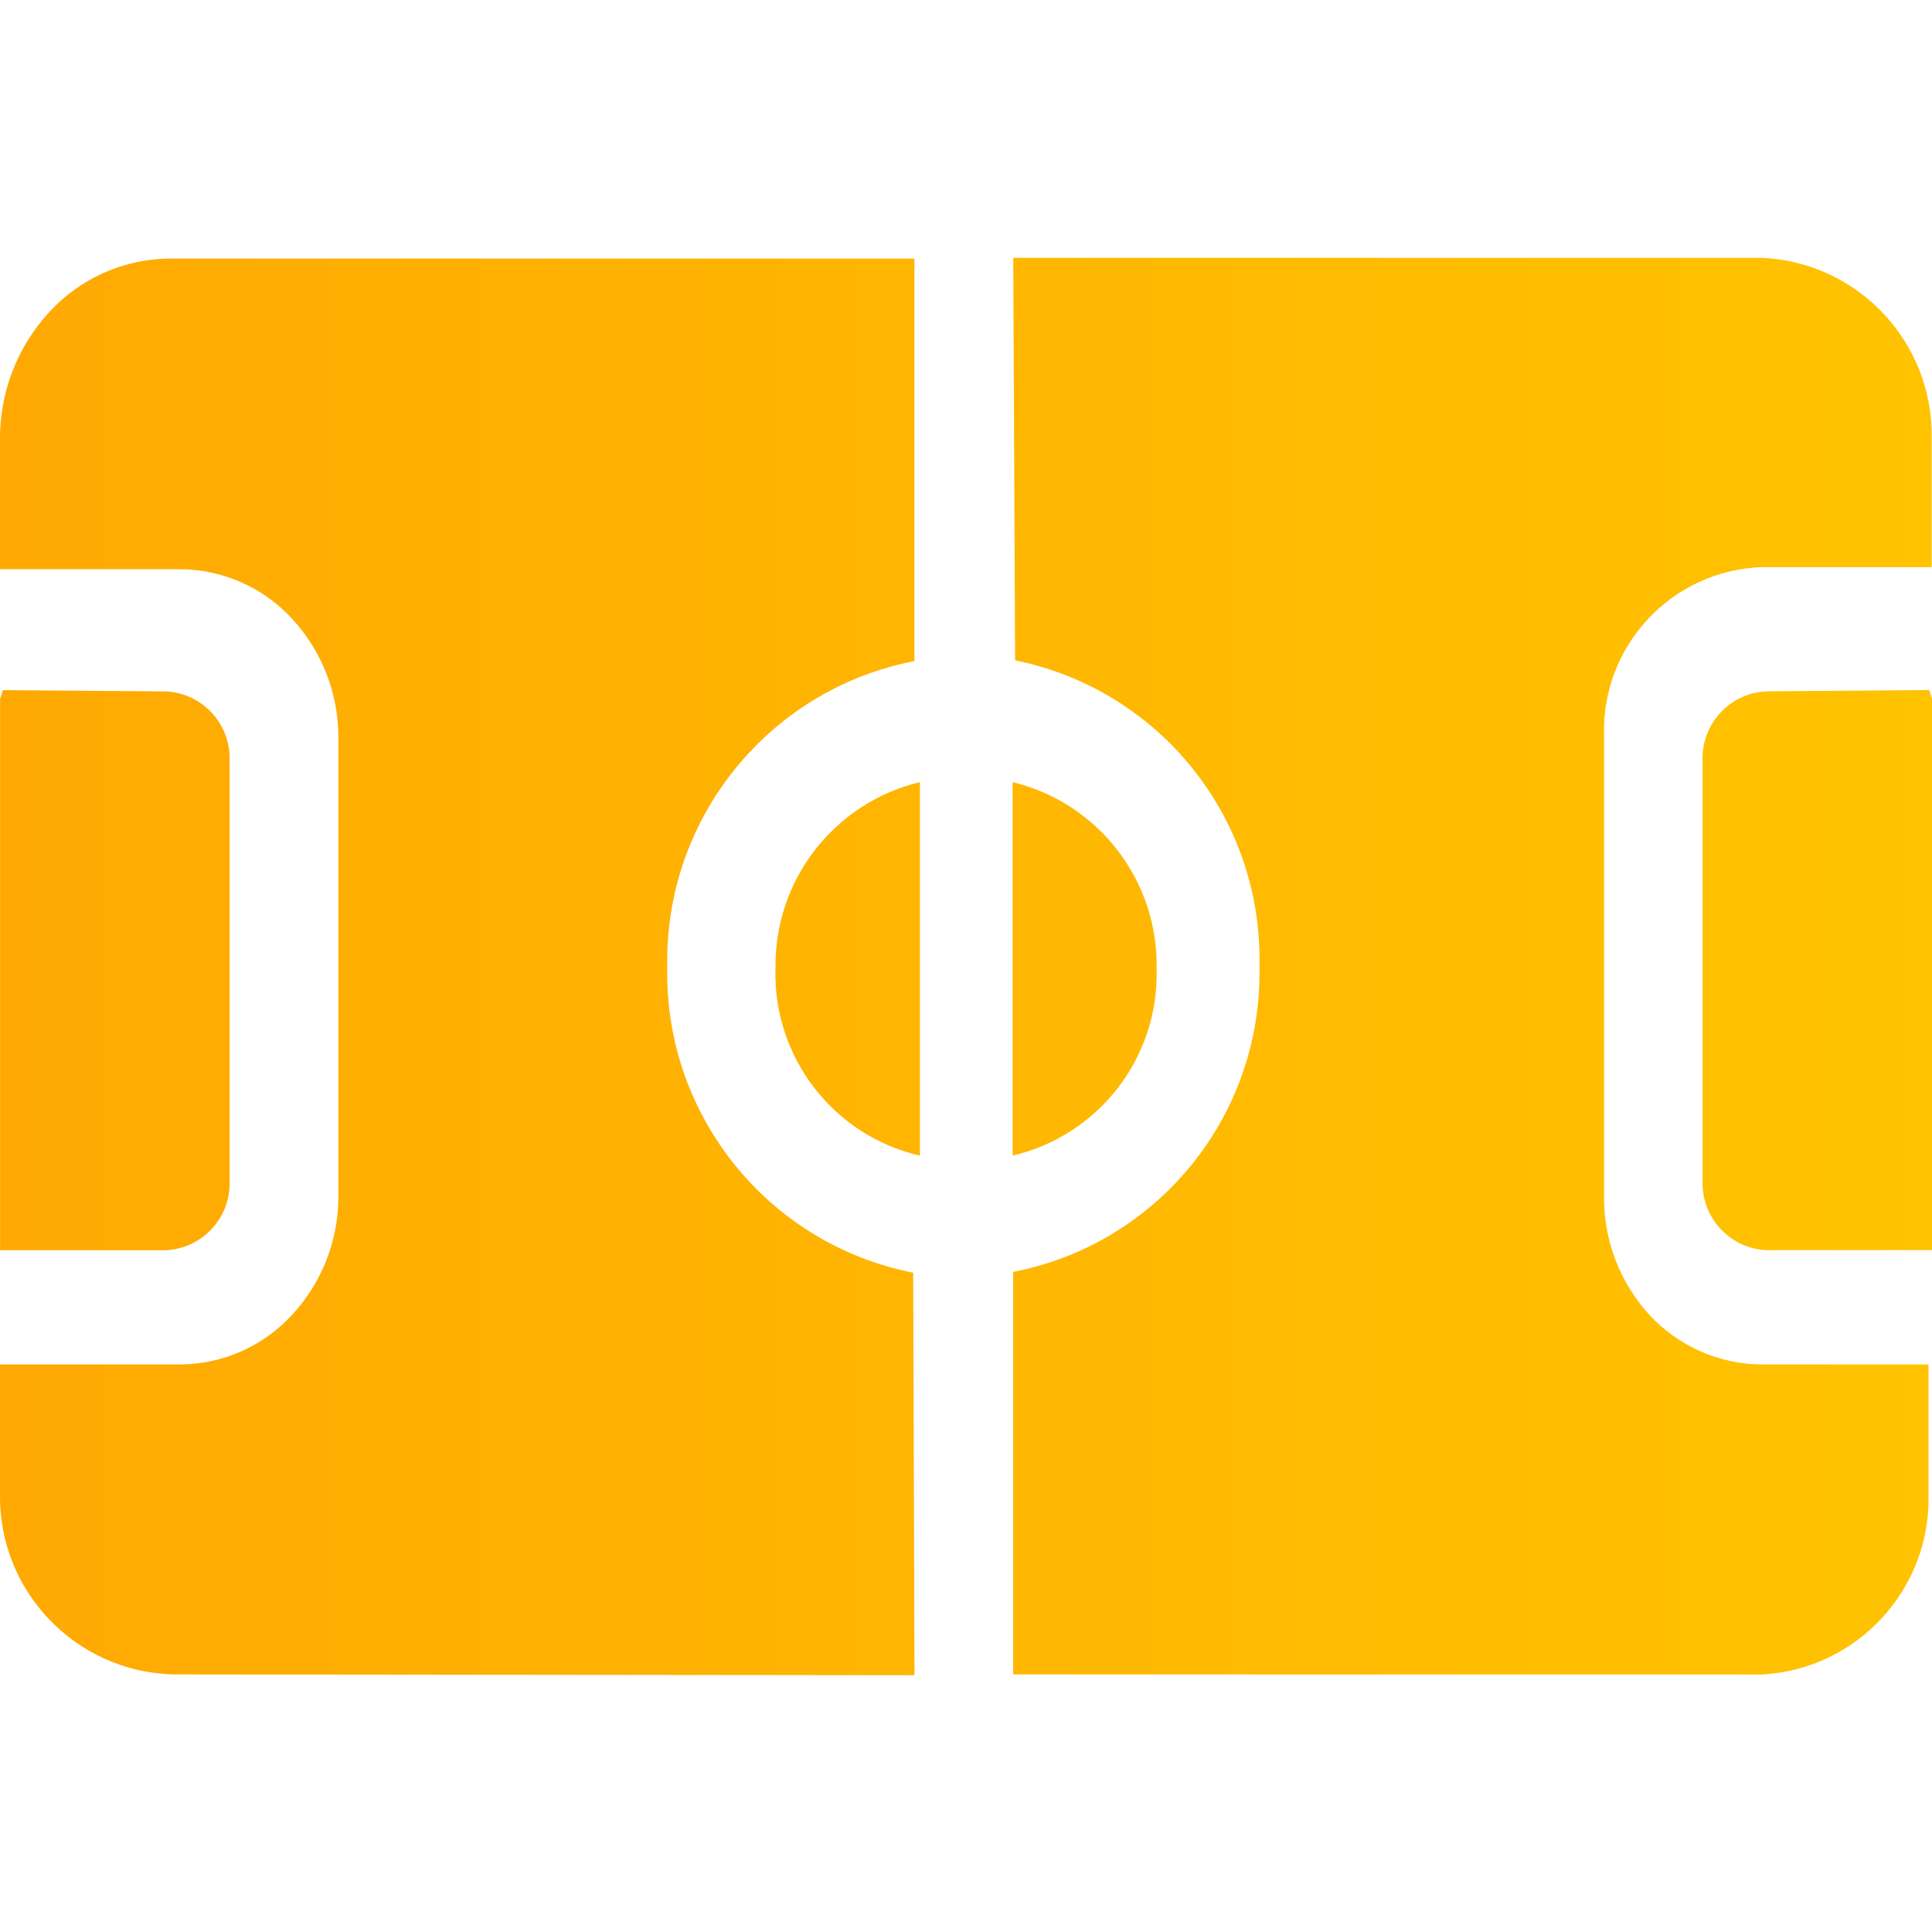 <?xml version="1.0" encoding="UTF-8"?>
<svg width="24px" height="24px" viewBox="0 0 24 24" version="1.1" xmlns="http://www.w3.org/2000/svg" xmlns:xlink="http://www.w3.org/1999/xlink">
    <defs>
        <linearGradient x1="100%" y1="50%" x2="0%" y2="50%" id="linearGradient-1">
            <stop stop-color="#FFC300" offset="0%"></stop>
            <stop stop-color="#FFA902" offset="100%"></stop>
        </linearGradient>
    </defs>
    <g id="页面-2" stroke="none" stroke-width="1" fill="none" fill-rule="evenodd">
        <g id="animate">
            <rect id="矩形_8283" x="0" y="0" width="23.999" height="23.999"></rect>
            <path d="M12.586,20.8 L12.586,15.8 C14.392,15.45 15.683,13.85 15.645,12.011 C15.692,10.173 14.412,8.568 12.61,8.203 L12.587,3.203 L21.887,3.203 C23.081,3.256 24.016,4.25 23.996,5.445 L23.996,7.045 L21.887,7.045 C20.766,7.084 19.889,8.024 19.926,9.145 L19.926,14.855 C19.919,15.403 20.122,15.933 20.492,16.336 C20.852,16.725 21.357,16.947 21.887,16.95 L23.957,16.95 L23.957,18.565 C23.985,19.744 23.073,20.733 21.895,20.801 L12.586,20.8 Z M2.141,20.8 C0.932,20.762 -0.022,19.76 0,18.55 L0,16.95 L2.234,16.95 C2.763,16.948 3.267,16.726 3.625,16.337 C4,15.934 4.207,15.404 4.203,14.854 L4.203,9.166 C4.206,8.616 3.999,8.086 3.625,7.683 C3.267,7.294 2.763,7.073 2.234,7.071 L0,7.071 L0,5.48 C-0.009,4.888 0.209,4.316 0.609,3.88 C0.994,3.458 1.538,3.216 2.109,3.212 L11.359,3.212 L11.359,8.212 C9.544,8.564 8.248,10.174 8.289,12.022 C8.255,13.858 9.543,15.455 11.344,15.81 L11.36,20.81 L2.141,20.8 Z M21.95,15.53 C21.493,15.513 21.136,15.129 21.15,14.672 L21.15,9.446 C21.136,8.989 21.493,8.605 21.95,8.588 L23.966,8.572 L24.001,8.68 L24.001,15.529 L21.95,15.53 Z M0.001,15.53 L0.001,8.681 L0.036,8.573 L2.052,8.589 C2.51,8.606 2.867,8.99 2.852,9.447 L2.852,14.673 C2.867,15.13 2.51,15.514 2.052,15.531 L0.001,15.53 Z M12.579,9.716 C13.647,9.974 14.391,10.941 14.368,12.039 C14.397,13.138 13.649,14.105 12.579,14.355 L12.579,9.716 Z M9.634,12.039 C9.612,10.94 10.358,9.973 11.427,9.716 L11.427,14.356 C10.355,14.108 9.605,13.139 9.633,12.038 L9.634,12.039 Z" id="路径_2326" fill="url(#linearGradient-1)" fill-rule="nonzero"></path>
        </g>
    </g>
</svg>